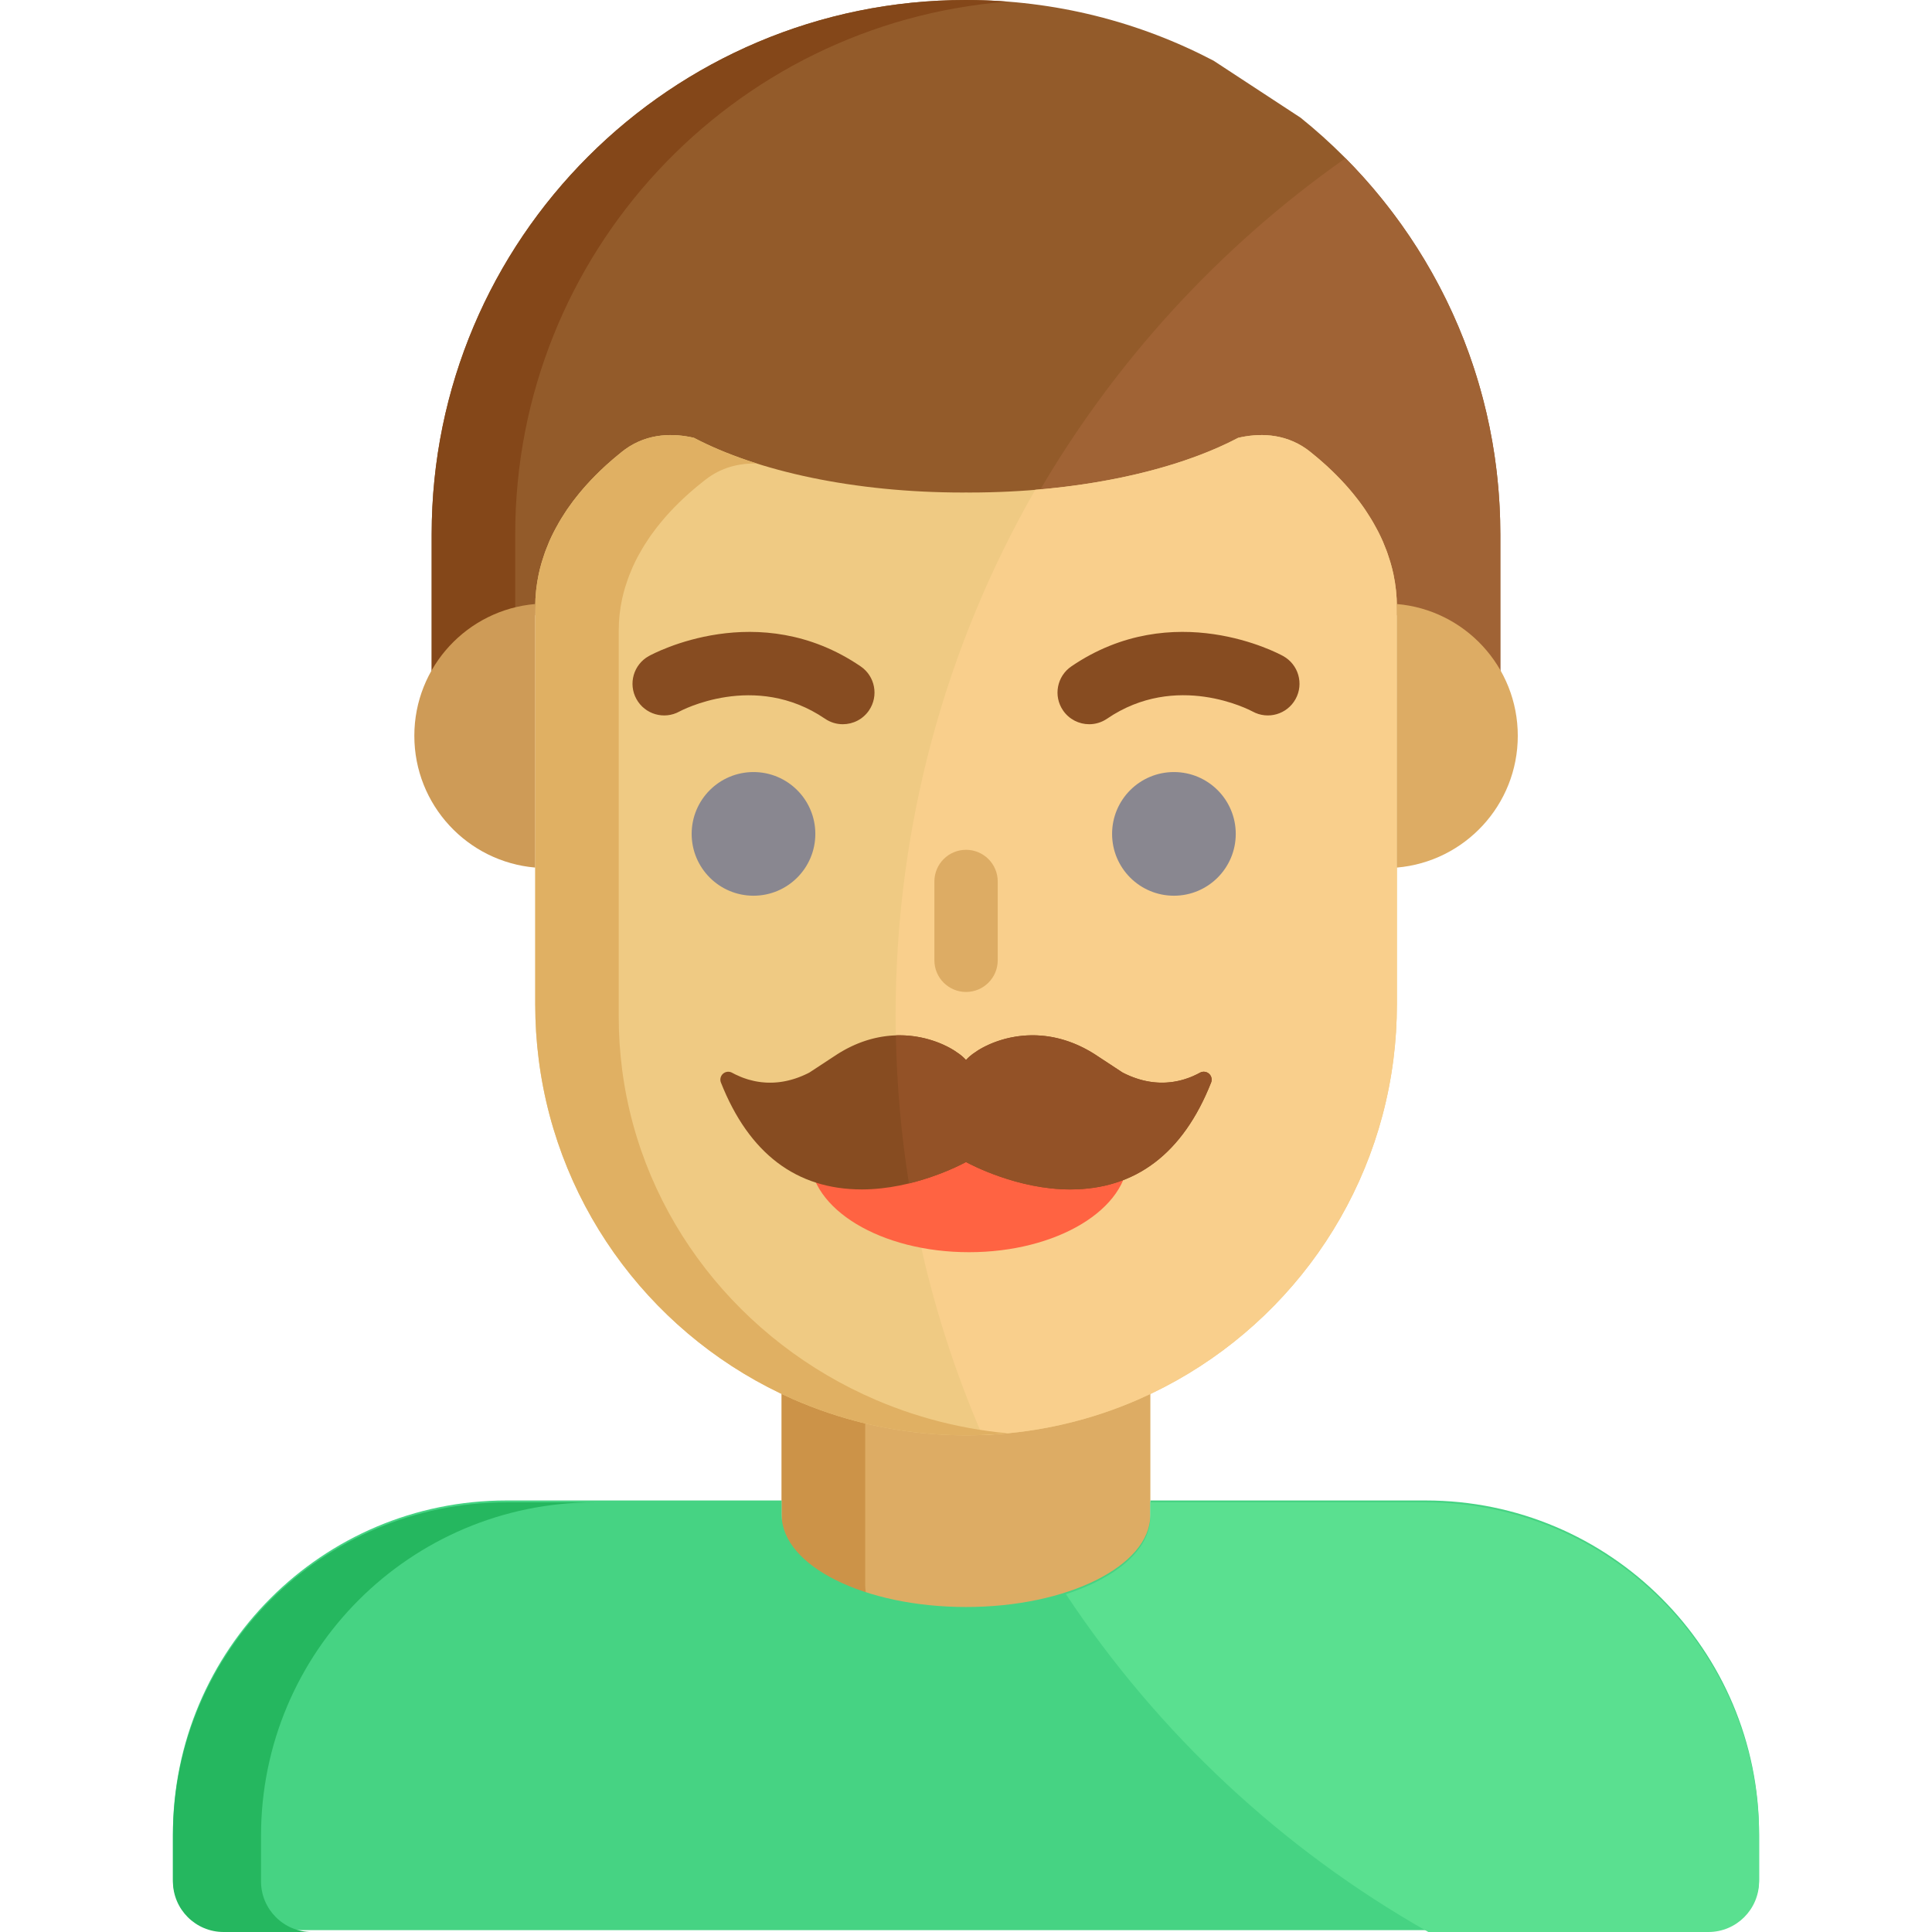 <?xml version="1.0" encoding="iso-8859-1"?>
<!-- Generator: Adobe Illustrator 19.0.0, SVG Export Plug-In . SVG Version: 6.00 Build 0)  -->
<svg version="1.1" id="Layer_1" xmlns="http://www.w3.org/2000/svg" xmlns:xlink="http://www.w3.org/1999/xlink" x="0px" y="0px"
	 viewBox="0 0 512 512" style="enable-background:new 0 0 512 512;" xml:space="preserve">
<path style="fill:#935B2A;" d="M321.607,16.083C301.994,5.81,279.675,0,256.002,0c-78.205,0-141.604,63.399-141.604,141.603v39.016
	c5.567-9.744,15.677-16.559,27.445-17.562v0.039c0-2.951,0.312-5.858,0.918-8.71c0.19-0.899,0.42-1.79,0.667-2.677
	c0.07-0.251,0.149-0.5,0.223-0.751c0.195-0.649,0.404-1.296,0.63-1.939c0.094-0.27,0.188-0.539,0.286-0.809
	c0.271-0.731,0.562-1.458,0.872-2.179c0.059-0.14,0.112-0.282,0.175-0.422c0.365-0.829,0.761-1.651,1.176-2.467
	c0.151-0.294,0.31-0.585,0.468-0.878c0.286-0.536,0.582-1.069,0.887-1.599c0.197-0.338,0.394-0.674,0.599-1.009
	c0.308-0.505,0.63-1.005,0.957-1.505c0.206-0.314,0.404-0.633,0.619-0.948c0.491-0.718,1.005-1.428,1.534-2.134
	c0.3-0.396,0.614-0.789,0.924-1.183c0.284-0.36,0.571-0.719,0.865-1.076c0.354-0.427,0.715-0.853,1.082-1.275
	c0.257-0.299,0.527-0.592,0.791-0.887c1.447-1.601,2.992-3.163,4.638-4.684c0.179-0.164,0.354-0.331,0.536-0.495
	c0.553-0.5,1.115-0.997,1.69-1.487c0.162-0.139,0.328-0.276,0.491-0.416c0.599-0.505,1.204-1.007,1.827-1.504
	c0.055-0.045,0.11-0.087,0.163-0.131c0.269-0.214,0.555-0.42,0.828-0.631c6.207-4.45,13.122-4.213,18.209-3.03
	c16.778,8.838,42.469,14.495,71.28,14.495c0.28,0,0.555-0.009,0.835-0.009c0.28,0,0.555,0.009,0.835,0.009
	c28.812,0,54.502-5.658,71.28-14.495c5.088-1.183,12.004-1.42,18.209,3.03c0.273,0.211,0.56,0.417,0.828,0.631
	c0.055,0.044,0.11,0.086,0.163,0.131c0.623,0.496,1.229,0.999,1.827,1.504c0.166,0.14,0.33,0.278,0.493,0.416
	c0.573,0.49,1.135,0.987,1.687,1.487c0.181,0.163,0.356,0.33,0.536,0.495c1.648,1.52,3.192,3.083,4.638,4.684
	c0.266,0.295,0.534,0.589,0.791,0.887c0.369,0.422,0.727,0.847,1.082,1.275c0.295,0.357,0.582,0.716,0.865,1.076
	c0.31,0.394,0.626,0.786,0.924,1.183c0.532,0.706,1.043,1.417,1.534,2.134c0.214,0.313,0.413,0.632,0.619,0.948
	c0.328,0.499,0.651,1,0.957,1.505c0.206,0.336,0.402,0.673,0.599,1.009c0.306,0.53,0.601,1.063,0.887,1.599
	c0.158,0.293,0.317,0.584,0.468,0.878c0.415,0.817,0.811,1.638,1.176,2.467c0.064,0.14,0.116,0.282,0.175,0.422
	c0.31,0.722,0.601,1.448,0.872,2.179c0.101,0.269,0.192,0.538,0.286,0.809c0.225,0.642,0.435,1.289,0.63,1.939
	c0.074,0.251,0.153,0.5,0.223,0.751c0.25,0.887,0.477,1.779,0.667,2.677c0.605,2.852,0.918,5.761,0.918,8.71v-0.039
	c11.749,1.003,21.845,7.797,27.417,17.515v-38.969c0-44.642-20.658-84.459-52.938-110.415"/>
<path style="fill:#A06335;" d="M274.356,132.039c21.594-1.778,40.486-6.77,53.775-13.77c5.088-1.183,12.004-1.42,18.209,3.03
	c0.273,0.211,0.559,0.417,0.828,0.631c0.055,0.044,0.11,0.086,0.163,0.131c0.623,0.496,1.229,0.999,1.827,1.504
	c0.166,0.14,0.33,0.278,0.493,0.416c0.573,0.49,1.135,0.987,1.687,1.487c0.181,0.163,0.356,0.33,0.536,0.495
	c1.648,1.52,3.192,3.083,4.638,4.684c0.266,0.295,0.534,0.589,0.791,0.887c0.369,0.422,0.727,0.847,1.082,1.275
	c0.295,0.357,0.582,0.716,0.865,1.076c0.31,0.394,0.625,0.786,0.924,1.183c0.532,0.706,1.043,1.417,1.534,2.134
	c0.214,0.313,0.413,0.632,0.619,0.948c0.328,0.499,0.651,1,0.957,1.505c0.206,0.336,0.402,0.673,0.599,1.009
	c0.306,0.53,0.601,1.063,0.887,1.599c0.158,0.293,0.317,0.584,0.468,0.878c0.415,0.817,0.811,1.638,1.176,2.467
	c0.064,0.14,0.116,0.282,0.175,0.422c0.31,0.722,0.601,1.448,0.872,2.179c0.101,0.269,0.192,0.538,0.286,0.809
	c0.225,0.642,0.435,1.289,0.63,1.939c0.074,0.251,0.153,0.5,0.223,0.751c0.25,0.887,0.477,1.779,0.667,2.677
	c0.605,2.852,0.918,5.761,0.918,8.71v-0.039c11.749,1.003,21.845,7.797,27.417,17.515v-38.969c0-38.876-15.67-74.089-41.038-99.68
	C323.008,65.531,294.857,96.308,274.356,132.039z"/>
<path style="fill:#844719;" d="M136.537,141.603c0-74.448,57.458-135.476,130.447-141.167C263.358,0.158,259.698,0,256.002,0
	c-78.205,0-141.604,63.399-141.604,141.603v39.016c4.709-8.242,12.674-14.373,22.139-16.68
	C136.537,163.939,136.537,141.603,136.537,141.603z"/>
<path style="fill:#DDAC64;" d="M256.015,367.071c-17.491,0-34.057-3.937-48.875-10.965v26.602v5.624v26.602h0.011
	c0.204,13.405,21.99,24.242,48.85,24.242c26.858,0,48.648-10.836,48.85-24.242h0.009v-26.602v-5.612v-26.6
	C290.053,363.139,273.495,367.071,256.015,367.071z"/>
<path style="fill:#CC9348;" d="M229.291,420.155h-0.011v-26.6v-5.624v-24.019c-7.713-1.852-15.124-4.477-22.139-7.805v26.602v5.624
	v26.602h0.011c0.179,11.853,17.235,21.69,39.747,23.812C236.231,434.301,229.404,427.629,229.291,420.155z"/>
<path style="fill:#EFCA83;" d="M369.269,152.147c-0.19-0.899-0.417-1.79-0.667-2.677c-0.07-0.251-0.149-0.5-0.223-0.751
	c-0.195-0.649-0.404-1.296-0.63-1.939c-0.094-0.27-0.186-0.539-0.286-0.809c-0.271-0.731-0.562-1.458-0.872-2.179
	c-0.059-0.14-0.112-0.282-0.175-0.422c-0.365-0.829-0.761-1.65-1.176-2.467c-0.151-0.294-0.31-0.585-0.468-0.878
	c-0.286-0.536-0.582-1.069-0.887-1.599c-0.197-0.338-0.394-0.674-0.599-1.009c-0.305-0.505-0.63-1.005-0.957-1.505
	c-0.206-0.314-0.404-0.633-0.619-0.948c-0.491-0.718-1.003-1.428-1.534-2.134c-0.3-0.396-0.614-0.789-0.924-1.183
	c-0.284-0.36-0.571-0.72-0.865-1.076c-0.354-0.427-0.713-0.853-1.082-1.275c-0.257-0.299-0.525-0.592-0.791-0.887
	c-1.445-1.601-2.99-3.163-4.638-4.684c-0.179-0.164-0.354-0.331-0.536-0.495c-0.553-0.5-1.115-0.997-1.687-1.487
	c-0.164-0.139-0.328-0.276-0.493-0.416c-0.599-0.505-1.204-1.007-1.827-1.504c-0.055-0.045-0.11-0.087-0.163-0.131
	c-0.269-0.214-0.555-0.42-0.828-0.631c-6.205-4.45-13.122-4.213-18.209-3.03c-16.778,8.838-42.469,14.495-71.28,14.495
	c-0.28,0-0.555-0.009-0.835-0.009c-0.28,0-0.555,0.009-0.835,0.009c-28.812,0-54.502-5.658-71.28-14.495
	c-5.088-1.183-12.003-1.42-18.209,3.03c-0.273,0.211-0.559,0.417-0.828,0.631c-0.055,0.044-0.11,0.086-0.163,0.131
	c-0.623,0.496-1.229,0.999-1.827,1.504c-0.163,0.14-0.33,0.278-0.491,0.416c-0.575,0.49-1.137,0.987-1.69,1.487
	c-0.181,0.163-0.356,0.33-0.536,0.495c-1.646,1.52-3.191,3.083-4.638,4.684c-0.264,0.295-0.534,0.589-0.791,0.887
	c-0.367,0.422-0.727,0.847-1.082,1.275c-0.295,0.357-0.582,0.716-0.865,1.076c-0.31,0.394-0.626,0.786-0.924,1.183
	c-0.529,0.706-1.043,1.417-1.534,2.134c-0.214,0.313-0.413,0.632-0.619,0.948c-0.328,0.499-0.649,1-0.957,1.505
	c-0.206,0.336-0.402,0.673-0.599,1.009c-0.305,0.53-0.601,1.063-0.887,1.599c-0.158,0.293-0.317,0.584-0.468,0.878
	c-0.415,0.817-0.811,1.638-1.176,2.467c-0.064,0.14-0.116,0.282-0.175,0.422c-0.31,0.722-0.601,1.448-0.872,2.179
	c-0.098,0.269-0.192,0.538-0.286,0.809c-0.225,0.642-0.435,1.289-0.63,1.939c-0.074,0.251-0.153,0.5-0.223,0.751
	c-0.247,0.887-0.477,1.779-0.667,2.677c-0.605,2.852-0.918,5.761-0.918,8.71v1.311v13.034v14.425v23.223v17.812v35.538
	c0,4.926,0.312,9.78,0.918,14.542c5.132,40.386,31.362,74.185,67.297,90.004c3.123,1.375,6.322,2.614,9.585,3.711
	c1.633,0.548,3.281,1.06,4.944,1.534c9.986,2.852,20.529,4.38,31.428,4.38l0,0c10.901,0,21.444-1.527,31.428-4.38
	c1.663-0.474,3.311-0.986,4.944-1.534c3.265-1.097,6.462-2.336,9.585-3.711c35.934-15.819,62.165-49.618,67.297-90.004
	c0.605-4.762,0.918-9.617,0.918-14.542v-35.538v-17.812v-23.223v-14.425v-13.034v-1.311
	C370.187,157.907,369.873,154.999,369.269,152.147z"/>
<path style="fill:#F9CF8C;" d="M368.602,149.469c-0.07-0.251-0.149-0.5-0.223-0.751c-0.195-0.649-0.404-1.296-0.63-1.939
	c-0.094-0.27-0.186-0.539-0.286-0.809c-0.271-0.731-0.562-1.458-0.872-2.179c-0.059-0.14-0.112-0.282-0.175-0.422
	c-0.365-0.829-0.761-1.651-1.176-2.467c-0.151-0.294-0.31-0.585-0.468-0.878c-0.286-0.536-0.582-1.069-0.887-1.599
	c-0.197-0.338-0.394-0.674-0.599-1.009c-0.305-0.505-0.63-1.005-0.957-1.505c-0.206-0.314-0.404-0.633-0.619-0.948
	c-0.491-0.718-1.003-1.428-1.534-2.134c-0.3-0.396-0.614-0.789-0.924-1.183c-0.284-0.36-0.571-0.72-0.865-1.076
	c-0.354-0.427-0.713-0.853-1.082-1.275c-0.257-0.299-0.525-0.592-0.791-0.887c-1.445-1.601-2.99-3.163-4.638-4.684
	c-0.179-0.164-0.354-0.331-0.536-0.495c-0.553-0.5-1.115-0.997-1.687-1.487c-0.164-0.139-0.328-0.276-0.493-0.416
	c-0.599-0.505-1.204-1.007-1.827-1.504c-0.055-0.045-0.11-0.087-0.163-0.131c-0.269-0.214-0.555-0.42-0.828-0.631
	c-6.205-4.45-13.122-4.213-18.209-3.03c-13.289,7-32.181,11.992-53.775,13.77c-23.542,41.034-37.006,88.59-37.006,139.291
	c0,39.511,8.191,77.104,22.943,111.197c9.385-0.346,18.479-1.821,27.151-4.298c1.663-0.474,3.311-0.986,4.944-1.534
	c3.265-1.097,6.462-2.336,9.585-3.711c35.934-15.819,62.165-49.618,67.297-90.004c0.605-4.762,0.918-9.617,0.918-14.542v-35.538
	v-17.812v-23.223V175.2v-13.034v-1.311c0-2.951-0.312-5.858-0.918-8.71C369.078,151.249,368.851,150.357,368.602,149.469z"/>
<ellipse style="fill:#FF6342;" cx="256.797" cy="306.389" rx="42.195" ry="25.456"/>
<g>
	<circle style="fill:#898790;" cx="199.684" cy="220.988" r="16.386"/>
	<circle style="fill:#898790;" cx="311.101" cy="220.988" r="16.386"/>
</g>
<path style="fill:#CE9B57;" d="M141.844,160.073c-17.95,1.532-32.042,16.577-32.042,34.922s14.092,33.39,32.042,34.922V160.073z"/>
<path style="fill:#DDAC64;" d="M370.187,160.073c17.95,1.532,32.042,16.577,32.042,34.922s-14.092,33.39-32.042,34.922V160.073z"/>
<path style="fill:#46D383;" d="M166.199,511.504h286.547c7.416,0,13.428-6.012,13.428-13.428v-12.053
	c0-48.809-39.571-88.382-88.382-88.382h-45.05h-1.793h-14.09H304.86v3.99h-0.009c-0.204,13.405-21.992,24.242-48.85,24.242
	c-26.86,0-48.648-10.836-48.85-24.242h-0.011v-3.99h-11.999h-14.09h-1.79h-45.053c-48.811,0-88.382,39.573-88.382,88.382v12.053
	c0,7.416,6.012,13.428,13.428,13.428h79.526"/>
<path style="fill:#DDAC64;" d="M256.015,262.879c-4.636,0-8.392-3.756-8.392-8.392V233.6c0-4.635,3.756-8.392,8.392-8.392
	c4.636,0,8.392,3.758,8.392,8.392v20.887C264.407,259.122,260.651,262.879,256.015,262.879z"/>
<g>
	<path style="fill:#874C21;" d="M223.354,191.928c-1.628,0.001-3.273-0.472-4.72-1.458c-18.613-12.688-38.362-2.03-38.56-1.921
		c-4.056,2.245-9.162,0.774-11.405-3.282c-2.245-4.055-0.773-9.162,3.282-11.406c1.175-0.65,29.083-15.702,56.138,2.74
		c3.829,2.612,4.818,7.832,2.208,11.662C228.671,190.645,226.036,191.928,223.354,191.928z"/>
	<path style="fill:#874C21;" d="M288.651,191.928c-2.683,0.001-5.319-1.282-6.942-3.666c-2.611-3.83-1.621-9.05,2.208-11.662
		c27.055-18.442,54.961-3.391,56.137-2.74c4.055,2.244,5.526,7.349,3.281,11.406c-2.236,4.043-7.319,5.518-11.371,3.3
		c-0.892-0.479-20.246-10.605-38.592,1.903C291.923,191.456,290.278,191.928,288.651,191.928z"/>
	<path style="fill:#874C21;" d="M320.406,284.553c-0.651-0.583-1.598-0.703-2.37-0.295l-0.736,0.386
		c-0.054,0.028-0.113,0.057-0.173,0.087l-1.016,0.468l-0.398,0.168c-0.135,0.057-0.273,0.111-0.398,0.16l-0.179,0.065
		c-0.09,0.035-0.17,0.066-0.253,0.095l-0.959,0.321l-0.214,0.064c-0.073,0.022-0.153,0.047-0.226,0.067l-0.243,0.067
		c-0.088,0.025-0.171,0.046-0.257,0.068l-0.243,0.06c-0.083,0.021-0.168,0.04-0.244,0.059l-0.255,0.058
		c-0.085,0.019-0.172,0.035-0.262,0.055l-0.773,0.143c-0.11,0.019-0.225,0.035-0.35,0.054c-0.074,0.012-0.15,0.023-0.23,0.034
		c-0.159,0.022-0.318,0.041-0.487,0.06l-0.81,0.07c-0.095,0.008-0.197,0.016-0.274,0.02l-0.312,0.013
		c-0.094,0.006-0.186,0.008-0.283,0.01c-0.093,0.003-0.186,0.004-0.279,0.006l-0.304,0.001c-0.093,0-0.185,0-0.288-0.002
		c-0.101-0.001-0.204-0.006-0.312-0.009c-0.093-0.001-0.187-0.007-0.265-0.009l-0.339-0.021c-0.091-0.006-0.187-0.011-0.285-0.019
		c-0.11-0.009-0.219-0.019-0.332-0.028l-0.284-0.028c-0.096-0.009-0.199-0.022-0.3-0.034l-0.318-0.04
		c-0.206-0.029-0.411-0.06-0.59-0.091l-0.229-0.04c-0.143-0.025-0.289-0.053-0.444-0.083c-0.063-0.013-0.122-0.026-0.189-0.04
		l-0.115-0.023c-0.114-0.023-0.227-0.047-0.346-0.076l-0.293-0.071c-0.122-0.029-0.245-0.06-0.363-0.093l-0.304-0.082
		c-0.12-0.035-0.244-0.072-0.372-0.107c-0.097-0.029-0.2-0.062-0.299-0.093c-0.124-0.037-0.25-0.077-0.38-0.121
		c-0.098-0.032-0.199-0.067-0.304-0.103c-0.126-0.043-0.254-0.088-0.383-0.135l-0.041-0.017c-0.088-0.031-0.177-0.064-0.269-0.098
		c-0.123-0.047-0.25-0.098-0.372-0.145l-0.319-0.128c-0.14-0.06-0.284-0.121-0.439-0.189l-0.261-0.113
		c-0.179-0.081-0.358-0.166-0.551-0.255l-0.16-0.076c-0.216-0.104-0.433-0.214-0.65-0.326l-6.387-4.197
		c-0.322-0.219-0.62-0.415-0.934-0.615l-0.471-0.297c-0.096-0.059-0.191-0.117-0.284-0.173c-0.105-0.065-0.211-0.125-0.318-0.188
		l-0.471-0.276c-0.112-0.065-0.226-0.125-0.335-0.186l-0.452-0.25c-0.112-0.06-0.227-0.121-0.344-0.18l-0.431-0.223
		c-0.261-0.132-0.518-0.256-0.797-0.387l-0.294-0.135c-0.154-0.07-0.308-0.141-0.479-0.216l-0.405-0.173
		c-0.116-0.049-0.23-0.098-0.351-0.148l-0.443-0.176c-0.11-0.043-0.217-0.085-0.323-0.125c-0.093-0.035-0.186-0.068-0.271-0.1
		l-0.175-0.064c-0.106-0.039-0.211-0.077-0.335-0.12l-0.337-0.114c-0.133-0.046-0.272-0.092-0.404-0.133
		c-0.101-0.032-0.2-0.063-0.301-0.095l-0.051-0.016c-0.138-0.041-0.273-0.082-0.403-0.12c-0.098-0.028-0.194-0.056-0.298-0.084
		l-0.066-0.019c-0.129-0.036-0.257-0.07-0.387-0.105c-0.12-0.031-0.232-0.06-0.356-0.092c-0.129-0.031-0.261-0.064-0.404-0.096
		l-0.339-0.077c-0.13-0.029-0.262-0.059-0.388-0.083c-0.117-0.025-0.23-0.048-0.352-0.074c-0.131-0.023-0.263-0.048-0.382-0.071
		c-0.121-0.021-0.235-0.041-0.347-0.06c-0.129-0.022-0.26-0.043-0.405-0.064l-0.324-0.05c-0.128-0.018-0.257-0.034-0.383-0.05
		l-0.048-0.007c-0.101-0.013-0.195-0.025-0.28-0.035c-0.135-0.017-0.267-0.028-0.396-0.041c-0.111-0.011-0.215-0.022-0.316-0.03
		c-0.096-0.009-0.195-0.018-0.292-0.026l-0.421-0.031c-0.114-0.009-0.23-0.015-0.348-0.019l-0.341-0.019
		c-0.12-0.004-0.234-0.007-0.339-0.011l-0.35-0.01c-0.114-0.001-0.22-0.002-0.328-0.002h-0.342c-0.21,0.001-0.401,0.006-0.577,0.01
		l-0.088,0.002c-0.248,0.007-0.471,0.017-0.723,0.03l-0.114,0.008c-0.17,0.011-0.342,0.022-0.537,0.038l-0.199,0.016
		c-0.147,0.016-0.289,0.026-0.441,0.043l-0.283,0.031c-0.113,0.011-0.225,0.023-0.359,0.04l-0.294,0.039
		c-0.104,0.013-0.211,0.028-0.335,0.046l-0.332,0.051c-0.094,0.016-0.184,0.029-0.304,0.053l-0.836,0.154l-0.593,0.124
		c-0.115,0.027-0.227,0.051-0.349,0.082l-0.23,0.055c-0.12,0.029-0.229,0.058-0.342,0.085l-0.247,0.066
		c-0.104,0.028-0.211,0.059-0.341,0.095l-0.762,0.225c-0.111,0.032-0.215,0.068-0.344,0.111l-0.722,0.245
		c-0.105,0.037-0.206,0.075-0.312,0.113l-0.209,0.077c-0.102,0.04-0.21,0.082-0.305,0.12l-0.194,0.076
		c-0.114,0.045-0.223,0.092-0.318,0.13l-0.167,0.069c-0.124,0.054-0.25,0.107-0.365,0.159l-0.074,0.032
		c-0.35,0.157-0.656,0.3-0.968,0.454l-0.023,0.011c-0.133,0.066-0.262,0.132-0.406,0.206l-0.399,0.211
		c-0.011,0.007-0.022,0.013-0.035,0.019l-0.516,0.29c-0.083,0.049-0.168,0.097-0.267,0.157l-0.111,0.067
		c-0.09,0.054-0.169,0.103-0.247,0.151c-0.028,0.018-0.055,0.036-0.081,0.053l-1.294,0.886c-0.028,0.019-0.057,0.038-0.085,0.062
		c-0.068,0.053-0.131,0.1-0.214,0.165l-0.35,0.284c-0.055,0.047-0.115,0.097-0.2,0.169l-0.269,0.244
		c-0.009,0.008-0.018,0.016-0.026,0.022c-0.058,0.055-0.114,0.107-0.163,0.157l-0.043,0.04c-0.076,0.074-0.131,0.132-0.18,0.185
		l-0.045,0.046c-0.048,0.05-0.098,0.104-0.14,0.152l-0.059,0.067c-0.011,0.011-0.021,0.023-0.03,0.035
		c-0.013-0.015-0.026-0.027-0.038-0.043l-0.031-0.035c-0.05-0.057-0.102-0.112-0.175-0.191l-0.047-0.049
		c-0.035-0.037-0.088-0.09-0.143-0.145c-0.01-0.009-0.019-0.018-0.027-0.026l-0.047-0.046c-0.046-0.045-0.098-0.095-0.177-0.168
		l-0.286-0.255c-0.066-0.058-0.121-0.106-0.179-0.156c-0.011-0.01-0.022-0.019-0.034-0.028l-0.331-0.266
		c-0.074-0.058-0.135-0.105-0.2-0.154c-0.028-0.021-0.057-0.041-0.086-0.063l-1.295-0.886c-0.025-0.018-0.05-0.034-0.076-0.049
		c-0.084-0.054-0.165-0.104-0.261-0.159l-0.505-0.298c-0.092-0.054-0.186-0.104-0.28-0.156l-0.133-0.074
		c-0.101-0.054-0.204-0.107-0.299-0.158l-0.119-0.064c-0.129-0.067-0.261-0.133-0.368-0.186l-0.06-0.03
		c-0.302-0.149-0.608-0.293-0.934-0.439l-0.094-0.04c-0.117-0.054-0.244-0.107-0.392-0.17l-0.117-0.047
		c-0.123-0.053-0.233-0.097-0.364-0.15l-0.163-0.065c-0.109-0.043-0.211-0.083-0.339-0.132l-0.181-0.068
		c-0.105-0.037-0.208-0.075-0.341-0.122l-0.711-0.241c-0.116-0.037-0.223-0.073-0.357-0.114l-0.755-0.223
		c-0.109-0.03-0.214-0.06-0.335-0.092l-0.233-0.064c-0.114-0.027-0.222-0.056-0.335-0.084l-0.251-0.06
		c-0.112-0.026-0.223-0.051-0.338-0.077l-0.584-0.123c-0.011-0.002-0.023-0.004-0.035-0.007l-0.844-0.157
		c-0.098-0.017-0.201-0.032-0.305-0.049l-0.316-0.049c-0.117-0.018-0.237-0.034-0.367-0.051l-0.255-0.032
		c-0.117-0.016-0.233-0.028-0.344-0.039l-0.291-0.034c-0.147-0.015-0.286-0.026-0.424-0.038l-0.232-0.02
		c-0.172-0.015-0.347-0.025-0.505-0.035l-0.163-0.01c-0.214-0.013-0.439-0.022-0.676-0.029l-0.094-0.002
		c-0.181-0.004-0.372-0.009-0.587-0.01h-0.335c-0.109,0-0.216,0.001-0.344,0.003l-0.332,0.009c-0.114,0.004-0.227,0.007-0.355,0.012
		l-0.328,0.018c-0.119,0.007-0.237,0.01-0.372,0.02l-0.396,0.03c-0.097,0.008-0.194,0.015-0.298,0.026
		c-0.102,0.009-0.208,0.019-0.3,0.029c-0.14,0.015-0.272,0.026-0.404,0.043l-0.32,0.04c-0.139,0.019-0.271,0.034-0.418,0.055
		l-0.307,0.048c-0.133,0.019-0.267,0.04-0.399,0.063c-0.113,0.019-0.226,0.039-0.326,0.058c-0.138,0.023-0.271,0.049-0.41,0.076
		c-0.113,0.021-0.224,0.044-0.338,0.067c-0.133,0.028-0.262,0.057-0.408,0.088l-0.34,0.077c-0.129,0.03-0.261,0.063-0.396,0.096
		c-0.113,0.028-0.229,0.058-0.339,0.087c-0.138,0.036-0.269,0.072-0.406,0.11l-0.055,0.017c-0.098,0.026-0.197,0.055-0.291,0.082
		c-0.14,0.041-0.275,0.081-0.411,0.122l-0.053,0.016c-0.098,0.031-0.199,0.062-0.3,0.094c-0.134,0.043-0.269,0.087-0.407,0.134
		l-0.344,0.116c-0.121,0.04-0.239,0.084-0.356,0.126l-0.417,0.153c-0.103,0.04-0.208,0.081-0.312,0.122l-0.46,0.182
		c-0.116,0.047-0.235,0.098-0.351,0.149l-0.411,0.176c-0.158,0.069-0.31,0.139-0.452,0.206l-0.324,0.147
		c-0.261,0.123-0.517,0.248-0.794,0.389l-0.422,0.218c-0.114,0.058-0.227,0.116-0.361,0.189l-0.421,0.233
		c-0.114,0.064-0.227,0.124-0.363,0.203l-0.45,0.264c-0.105,0.062-0.21,0.122-0.317,0.187c-0.094,0.058-0.19,0.116-0.285,0.177
		l-0.469,0.293c-0.312,0.199-0.605,0.393-0.901,0.59l-6.468,4.245c-0.201,0.104-0.398,0.204-0.575,0.289l-0.207,0.096
		c-0.175,0.083-0.351,0.168-0.532,0.247l-0.282,0.123c-0.135,0.059-0.278,0.12-0.402,0.172l-0.31,0.125
		c-0.147,0.057-0.275,0.109-0.397,0.156l-0.313,0.116c-0.126,0.046-0.254,0.092-0.377,0.133c-0.104,0.036-0.207,0.07-0.314,0.106
		c-0.121,0.04-0.246,0.081-0.363,0.117c-0.107,0.034-0.21,0.066-0.32,0.098c-0.116,0.035-0.237,0.069-0.358,0.104l-0.048,0.011
		c-0.085,0.025-0.17,0.049-0.257,0.07c-0.12,0.032-0.241,0.064-0.365,0.093l-0.295,0.072c-0.11,0.025-0.222,0.049-0.341,0.074
		l-0.305,0.066c-0.151,0.029-0.298,0.057-0.454,0.084l-0.184,0.034c-0.21,0.035-0.415,0.066-0.594,0.092l-0.347,0.044
		c-0.102,0.011-0.203,0.025-0.309,0.036l-0.284,0.026c-0.105,0.01-0.214,0.02-0.33,0.028c-0.094,0.009-0.188,0.013-0.284,0.019
		c-0.105,0.007-0.211,0.015-0.312,0.02c-0.101,0.003-0.195,0.009-0.293,0.01c-0.103,0.003-0.205,0.008-0.317,0.009
		c-0.091,0.002-0.184,0.002-0.269,0.002l-0.593-0.007c-0.1-0.002-0.199-0.004-0.29-0.01l-0.272-0.011
		c-0.106-0.007-0.207-0.015-0.316-0.022l-0.811-0.072c-0.158-0.018-0.317-0.037-0.471-0.058l-0.256-0.037
		c-0.112-0.018-0.223-0.034-0.311-0.048l-0.324-0.057c-0.073-0.013-0.145-0.025-0.233-0.043l-0.479-0.098l-1.248-0.313
		c-0.081-0.022-0.163-0.047-0.257-0.075c-0.062-0.017-0.126-0.037-0.195-0.057l-0.948-0.318l-0.44-0.162
		c-0.126-0.049-0.265-0.104-0.383-0.152l-1.436-0.645l-0.906-0.472c-0.774-0.407-1.721-0.289-2.37,0.295
		c-0.651,0.584-0.869,1.513-0.548,2.325c7.437,18.798,19.998,28.328,37.34,28.328h0.137c13.705-0.041,25.899-6.404,27.477-7.26
		c1.554,0.844,13.736,7.219,27.477,7.26h0.135h0.006c17.336,0,29.898-9.531,37.334-28.328
		C321.275,286.066,321.057,285.137,320.406,284.553z"/>
</g>
<path style="fill:#935227;" d="M320.954,286.878c0.321-0.812,0.104-1.741-0.546-2.325c-0.651-0.583-1.598-0.703-2.37-0.295
	l-0.736,0.386c-0.054,0.028-0.113,0.057-0.173,0.087l-1.016,0.468l-0.398,0.168c-0.135,0.057-0.273,0.111-0.398,0.16l-0.179,0.065
	c-0.09,0.035-0.17,0.066-0.253,0.095l-0.959,0.321l-0.214,0.064c-0.073,0.022-0.153,0.047-0.226,0.067l-0.243,0.067
	c-0.088,0.025-0.171,0.046-0.257,0.068l-0.243,0.06c-0.083,0.021-0.168,0.04-0.244,0.059l-0.255,0.058
	c-0.085,0.019-0.172,0.035-0.262,0.055l-0.773,0.143c-0.11,0.019-0.225,0.035-0.35,0.054c-0.074,0.012-0.15,0.023-0.23,0.034
	c-0.159,0.022-0.318,0.041-0.487,0.06l-0.81,0.07c-0.095,0.008-0.197,0.016-0.274,0.02l-0.312,0.013
	c-0.094,0.006-0.186,0.008-0.283,0.01c-0.093,0.003-0.186,0.004-0.279,0.006l-0.304,0.001c-0.093,0-0.185,0-0.288-0.002
	c-0.101-0.001-0.204-0.006-0.312-0.009c-0.093-0.001-0.187-0.007-0.265-0.009l-0.339-0.021c-0.091-0.006-0.187-0.011-0.285-0.019
	c-0.11-0.009-0.219-0.019-0.332-0.028l-0.284-0.028c-0.096-0.009-0.199-0.022-0.3-0.034l-0.318-0.04
	c-0.206-0.029-0.411-0.06-0.59-0.091l-0.229-0.04c-0.143-0.025-0.289-0.053-0.444-0.083c-0.063-0.013-0.122-0.026-0.189-0.04
	l-0.115-0.023c-0.114-0.023-0.227-0.047-0.346-0.076l-0.293-0.07c-0.122-0.029-0.245-0.06-0.363-0.093l-0.304-0.082
	c-0.12-0.035-0.244-0.072-0.372-0.107c-0.097-0.029-0.2-0.062-0.299-0.093c-0.124-0.037-0.25-0.077-0.38-0.121
	c-0.099-0.032-0.199-0.067-0.304-0.103c-0.126-0.043-0.254-0.088-0.383-0.135l-0.041-0.017c-0.088-0.031-0.177-0.064-0.269-0.098
	c-0.123-0.047-0.25-0.098-0.372-0.145l-0.319-0.128c-0.14-0.06-0.284-0.121-0.439-0.189l-0.261-0.113
	c-0.179-0.081-0.358-0.166-0.551-0.255l-0.16-0.076c-0.216-0.104-0.433-0.214-0.65-0.326l-6.387-4.197
	c-0.322-0.219-0.62-0.415-0.934-0.615l-0.471-0.297c-0.096-0.059-0.191-0.117-0.284-0.173c-0.105-0.065-0.211-0.125-0.318-0.188
	l-0.471-0.276c-0.112-0.065-0.226-0.125-0.335-0.186l-0.452-0.25c-0.112-0.06-0.227-0.121-0.344-0.18l-0.431-0.223
	c-0.261-0.132-0.518-0.256-0.797-0.387l-0.294-0.135c-0.154-0.07-0.308-0.141-0.479-0.216l-0.405-0.173
	c-0.116-0.049-0.23-0.098-0.351-0.148l-0.443-0.176c-0.11-0.043-0.217-0.085-0.323-0.125c-0.093-0.035-0.186-0.068-0.271-0.1
	l-0.175-0.064c-0.106-0.039-0.211-0.077-0.335-0.12l-0.337-0.114c-0.133-0.046-0.272-0.092-0.404-0.133
	c-0.101-0.032-0.2-0.063-0.301-0.095l-0.051-0.016c-0.138-0.041-0.273-0.082-0.403-0.12c-0.098-0.028-0.194-0.056-0.298-0.084
	l-0.066-0.019c-0.129-0.036-0.257-0.07-0.387-0.105c-0.12-0.031-0.232-0.06-0.356-0.092c-0.129-0.031-0.261-0.064-0.404-0.096
	l-0.339-0.077c-0.13-0.029-0.262-0.059-0.388-0.083c-0.117-0.025-0.23-0.048-0.352-0.074c-0.131-0.023-0.263-0.048-0.382-0.07
	c-0.121-0.021-0.235-0.041-0.347-0.06c-0.129-0.022-0.26-0.043-0.405-0.064l-0.324-0.05c-0.128-0.018-0.257-0.034-0.383-0.05
	l-0.048-0.007c-0.101-0.013-0.195-0.025-0.28-0.035c-0.135-0.017-0.267-0.028-0.396-0.041c-0.111-0.011-0.215-0.022-0.316-0.03
	c-0.096-0.009-0.195-0.018-0.292-0.026l-0.421-0.031c-0.114-0.009-0.23-0.015-0.348-0.019l-0.341-0.019
	c-0.12-0.004-0.234-0.007-0.339-0.011l-0.35-0.01c-0.114-0.001-0.22-0.002-0.328-0.002h-0.342c-0.21,0.001-0.401,0.006-0.577,0.01
	l-0.088,0.002c-0.248,0.007-0.471,0.017-0.723,0.03l-0.114,0.008c-0.17,0.011-0.342,0.022-0.537,0.038l-0.199,0.016
	c-0.147,0.016-0.289,0.026-0.441,0.043l-0.283,0.031c-0.113,0.011-0.225,0.023-0.359,0.04l-0.294,0.039
	c-0.104,0.013-0.211,0.028-0.335,0.046l-0.332,0.051c-0.094,0.016-0.184,0.029-0.304,0.053l-0.836,0.154l-0.593,0.124
	c-0.115,0.027-0.227,0.051-0.349,0.082l-0.23,0.055c-0.12,0.029-0.229,0.058-0.342,0.085l-0.247,0.066
	c-0.104,0.028-0.211,0.059-0.341,0.095l-0.762,0.225c-0.111,0.032-0.215,0.068-0.344,0.111l-0.722,0.245
	c-0.105,0.037-0.206,0.075-0.312,0.113l-0.209,0.077c-0.102,0.04-0.21,0.082-0.305,0.12l-0.194,0.076
	c-0.114,0.045-0.223,0.092-0.318,0.13l-0.167,0.069c-0.124,0.054-0.25,0.107-0.365,0.159l-0.074,0.032
	c-0.35,0.157-0.656,0.3-0.968,0.454l-0.023,0.011c-0.133,0.066-0.262,0.132-0.406,0.206l-0.399,0.211
	c-0.011,0.007-0.022,0.013-0.035,0.019l-0.516,0.29c-0.083,0.049-0.168,0.097-0.267,0.157l-0.111,0.067
	c-0.09,0.054-0.169,0.103-0.247,0.151c-0.028,0.018-0.055,0.036-0.081,0.053l-1.294,0.886c-0.028,0.019-0.057,0.038-0.085,0.062
	c-0.068,0.053-0.131,0.1-0.214,0.164l-0.35,0.284c-0.055,0.047-0.115,0.097-0.2,0.169l-0.269,0.244
	c-0.009,0.008-0.018,0.016-0.026,0.022c-0.058,0.055-0.114,0.107-0.163,0.157l-0.043,0.04c-0.076,0.074-0.131,0.132-0.18,0.185
	l-0.045,0.046c-0.048,0.05-0.098,0.104-0.14,0.152l-0.059,0.067c-0.011,0.011-0.021,0.023-0.03,0.035
	c-0.013-0.015-0.026-0.027-0.038-0.043l-0.031-0.035c-0.05-0.057-0.102-0.112-0.175-0.191l-0.047-0.049
	c-0.035-0.037-0.088-0.09-0.143-0.145c-0.01-0.009-0.019-0.018-0.027-0.026l-0.047-0.046c-0.046-0.045-0.098-0.095-0.177-0.168
	l-0.286-0.255c-0.066-0.058-0.121-0.106-0.179-0.156c-0.011-0.01-0.022-0.019-0.034-0.028l-0.331-0.266
	c-0.074-0.058-0.135-0.105-0.2-0.154c-0.028-0.021-0.057-0.041-0.086-0.063l-1.295-0.886c-0.025-0.018-0.05-0.034-0.076-0.049
	c-0.084-0.054-0.165-0.104-0.261-0.159l-0.505-0.298c-0.092-0.054-0.186-0.104-0.28-0.156l-0.133-0.074
	c-0.101-0.054-0.204-0.107-0.299-0.158l-0.119-0.064c-0.129-0.067-0.261-0.133-0.368-0.186l-0.06-0.03
	c-0.302-0.149-0.608-0.293-0.934-0.439l-0.094-0.04c-0.117-0.054-0.244-0.107-0.392-0.17l-0.117-0.047
	c-0.123-0.053-0.233-0.097-0.364-0.15l-0.163-0.065c-0.109-0.043-0.211-0.083-0.339-0.132l-0.181-0.068
	c-0.105-0.037-0.208-0.075-0.341-0.122l-0.711-0.241c-0.116-0.037-0.223-0.073-0.357-0.114l-0.755-0.223
	c-0.109-0.03-0.214-0.06-0.335-0.092l-0.233-0.064c-0.114-0.027-0.222-0.056-0.335-0.084l-0.251-0.06
	c-0.112-0.026-0.223-0.051-0.338-0.077l-0.584-0.123c-0.011-0.002-0.023-0.004-0.035-0.007l-0.844-0.157
	c-0.098-0.017-0.201-0.032-0.305-0.049l-0.316-0.049c-0.117-0.018-0.237-0.034-0.367-0.051l-0.255-0.032
	c-0.117-0.016-0.233-0.028-0.344-0.039l-0.291-0.034c-0.147-0.015-0.286-0.026-0.424-0.038l-0.232-0.02
	c-0.172-0.015-0.347-0.025-0.505-0.035l-0.163-0.01c-0.214-0.013-0.439-0.022-0.676-0.029l-0.094-0.002
	c-0.181-0.004-0.372-0.009-0.587-0.01h-0.335c-0.109,0-0.216,0.001-0.344,0.003l-0.332,0.009c-0.037,0.001-0.076,0.002-0.114,0.004
	c0.247,13.329,1.417,26.433,3.464,39.245c8.044-1.955,14.044-5.088,15.12-5.671c1.554,0.844,13.736,7.219,27.477,7.26h0.135h0.006
	C300.956,315.207,313.517,305.676,320.954,286.878z"/>
<path style="fill:#25B75F;" d="M69.173,498.572v-12.051c0-48.809,39.568-88.384,88.382-88.384H134.21
	c-48.812,0-88.382,39.575-88.382,88.384v12.051c0,7.418,6.012,13.428,13.428,13.428h23.345
	C75.186,512,69.173,505.989,69.173,498.572z"/>
<path style="fill:#5AE090;" d="M377.79,398.137h-45.05h-1.792h-14.09h-11.999v3.993h-0.009c-0.129,8.533-9.012,16.019-22.373,20.339
	c24.45,36.898,57.392,67.672,96.049,89.532h74.22c7.416,0,13.428-6.01,13.428-13.428v-12.051
	C466.174,437.712,426.604,398.137,377.79,398.137z"/>
<path style="fill:#E0B063;" d="M246.712,376.116c-1.663-0.461-3.311-0.958-4.944-1.49c-3.263-1.066-6.463-2.27-9.586-3.606
	c-35.933-15.369-62.164-48.209-67.296-87.447c-0.605-4.627-0.918-9.344-0.918-14.129v-34.528v-17.306v-22.563v-14.015v-12.664
	v-1.275c0-2.867,0.312-5.692,0.918-8.463c0.19-0.873,0.42-1.739,0.667-2.602c0.07-0.243,0.149-0.487,0.223-0.73
	c0.195-0.63,0.404-1.259,0.63-1.883c0.094-0.262,0.188-0.525,0.286-0.786c0.271-0.711,0.562-1.417,0.872-2.117
	c0.059-0.137,0.112-0.274,0.175-0.41c0.365-0.806,0.761-1.604,1.175-2.398c0.152-0.285,0.311-0.568,0.468-0.854
	c0.288-0.52,0.582-1.038,0.888-1.553c0.197-0.329,0.394-0.655,0.599-0.981c0.308-0.49,0.63-0.977,0.957-1.463
	c0.206-0.305,0.404-0.615,0.619-0.92c0.491-0.697,1.005-1.388,1.534-2.073c0.3-0.386,0.614-0.766,0.924-1.149
	c0.284-0.35,0.571-0.699,0.864-1.046c0.355-0.415,0.716-0.828,1.083-1.238c0.257-0.29,0.527-0.575,0.791-0.863
	c1.447-1.555,2.992-3.074,4.638-4.55c0.179-0.161,0.354-0.322,0.536-0.481c0.552-0.487,1.113-0.969,1.69-1.446
	c0.162-0.135,0.328-0.269,0.491-0.405c0.599-0.49,1.204-0.979,1.827-1.46c0.055-0.044,0.11-0.085,0.163-0.128
	c0.269-0.208,0.555-0.407,0.828-0.613c4.197-2.924,8.717-3.761,12.778-3.643c-6.211-1.966-11.834-4.248-16.693-6.807
	c-5.088-1.183-12.003-1.42-18.209,3.03c-0.273,0.211-0.559,0.417-0.828,0.631c-0.055,0.044-0.11,0.086-0.163,0.131
	c-0.623,0.496-1.229,0.999-1.827,1.504c-0.163,0.14-0.33,0.278-0.491,0.416c-0.575,0.49-1.137,0.987-1.69,1.487
	c-0.181,0.163-0.356,0.33-0.536,0.495c-1.646,1.52-3.191,3.083-4.638,4.684c-0.264,0.295-0.534,0.589-0.791,0.887
	c-0.367,0.422-0.727,0.847-1.082,1.275c-0.295,0.357-0.582,0.716-0.865,1.076c-0.31,0.394-0.626,0.786-0.924,1.183
	c-0.529,0.706-1.043,1.417-1.534,2.134c-0.214,0.313-0.413,0.632-0.619,0.948c-0.328,0.499-0.649,1-0.957,1.505
	c-0.206,0.336-0.402,0.673-0.599,1.009c-0.305,0.53-0.601,1.063-0.887,1.599c-0.158,0.293-0.317,0.584-0.468,0.878
	c-0.415,0.817-0.811,1.638-1.176,2.467c-0.064,0.14-0.116,0.282-0.175,0.422c-0.31,0.722-0.601,1.448-0.872,2.179
	c-0.098,0.269-0.192,0.538-0.286,0.809c-0.225,0.642-0.435,1.289-0.63,1.939c-0.074,0.251-0.153,0.5-0.223,0.751
	c-0.247,0.887-0.477,1.779-0.667,2.677c-0.605,2.852-0.918,5.761-0.918,8.71v1.311v13.034v14.425v23.223v17.812v35.538
	c0,4.926,0.312,9.78,0.918,14.542c5.132,40.386,31.362,74.185,67.297,90.004c3.123,1.375,6.322,2.614,9.585,3.711
	c1.633,0.548,3.281,1.06,4.944,1.534c9.986,2.852,20.529,4.38,31.428,4.38c3.704,0,7.361-0.19,10.974-0.535
	C260.029,379.181,253.251,377.93,246.712,376.116z"/>
<g>
</g>
<g>
</g>
<g>
</g>
<g>
</g>
<g>
</g>
<g>
</g>
<g>
</g>
<g>
</g>
<g>
</g>
<g>
</g>
<g>
</g>
<g>
</g>
<g>
</g>
<g>
</g>
<g>
</g>
</svg>
